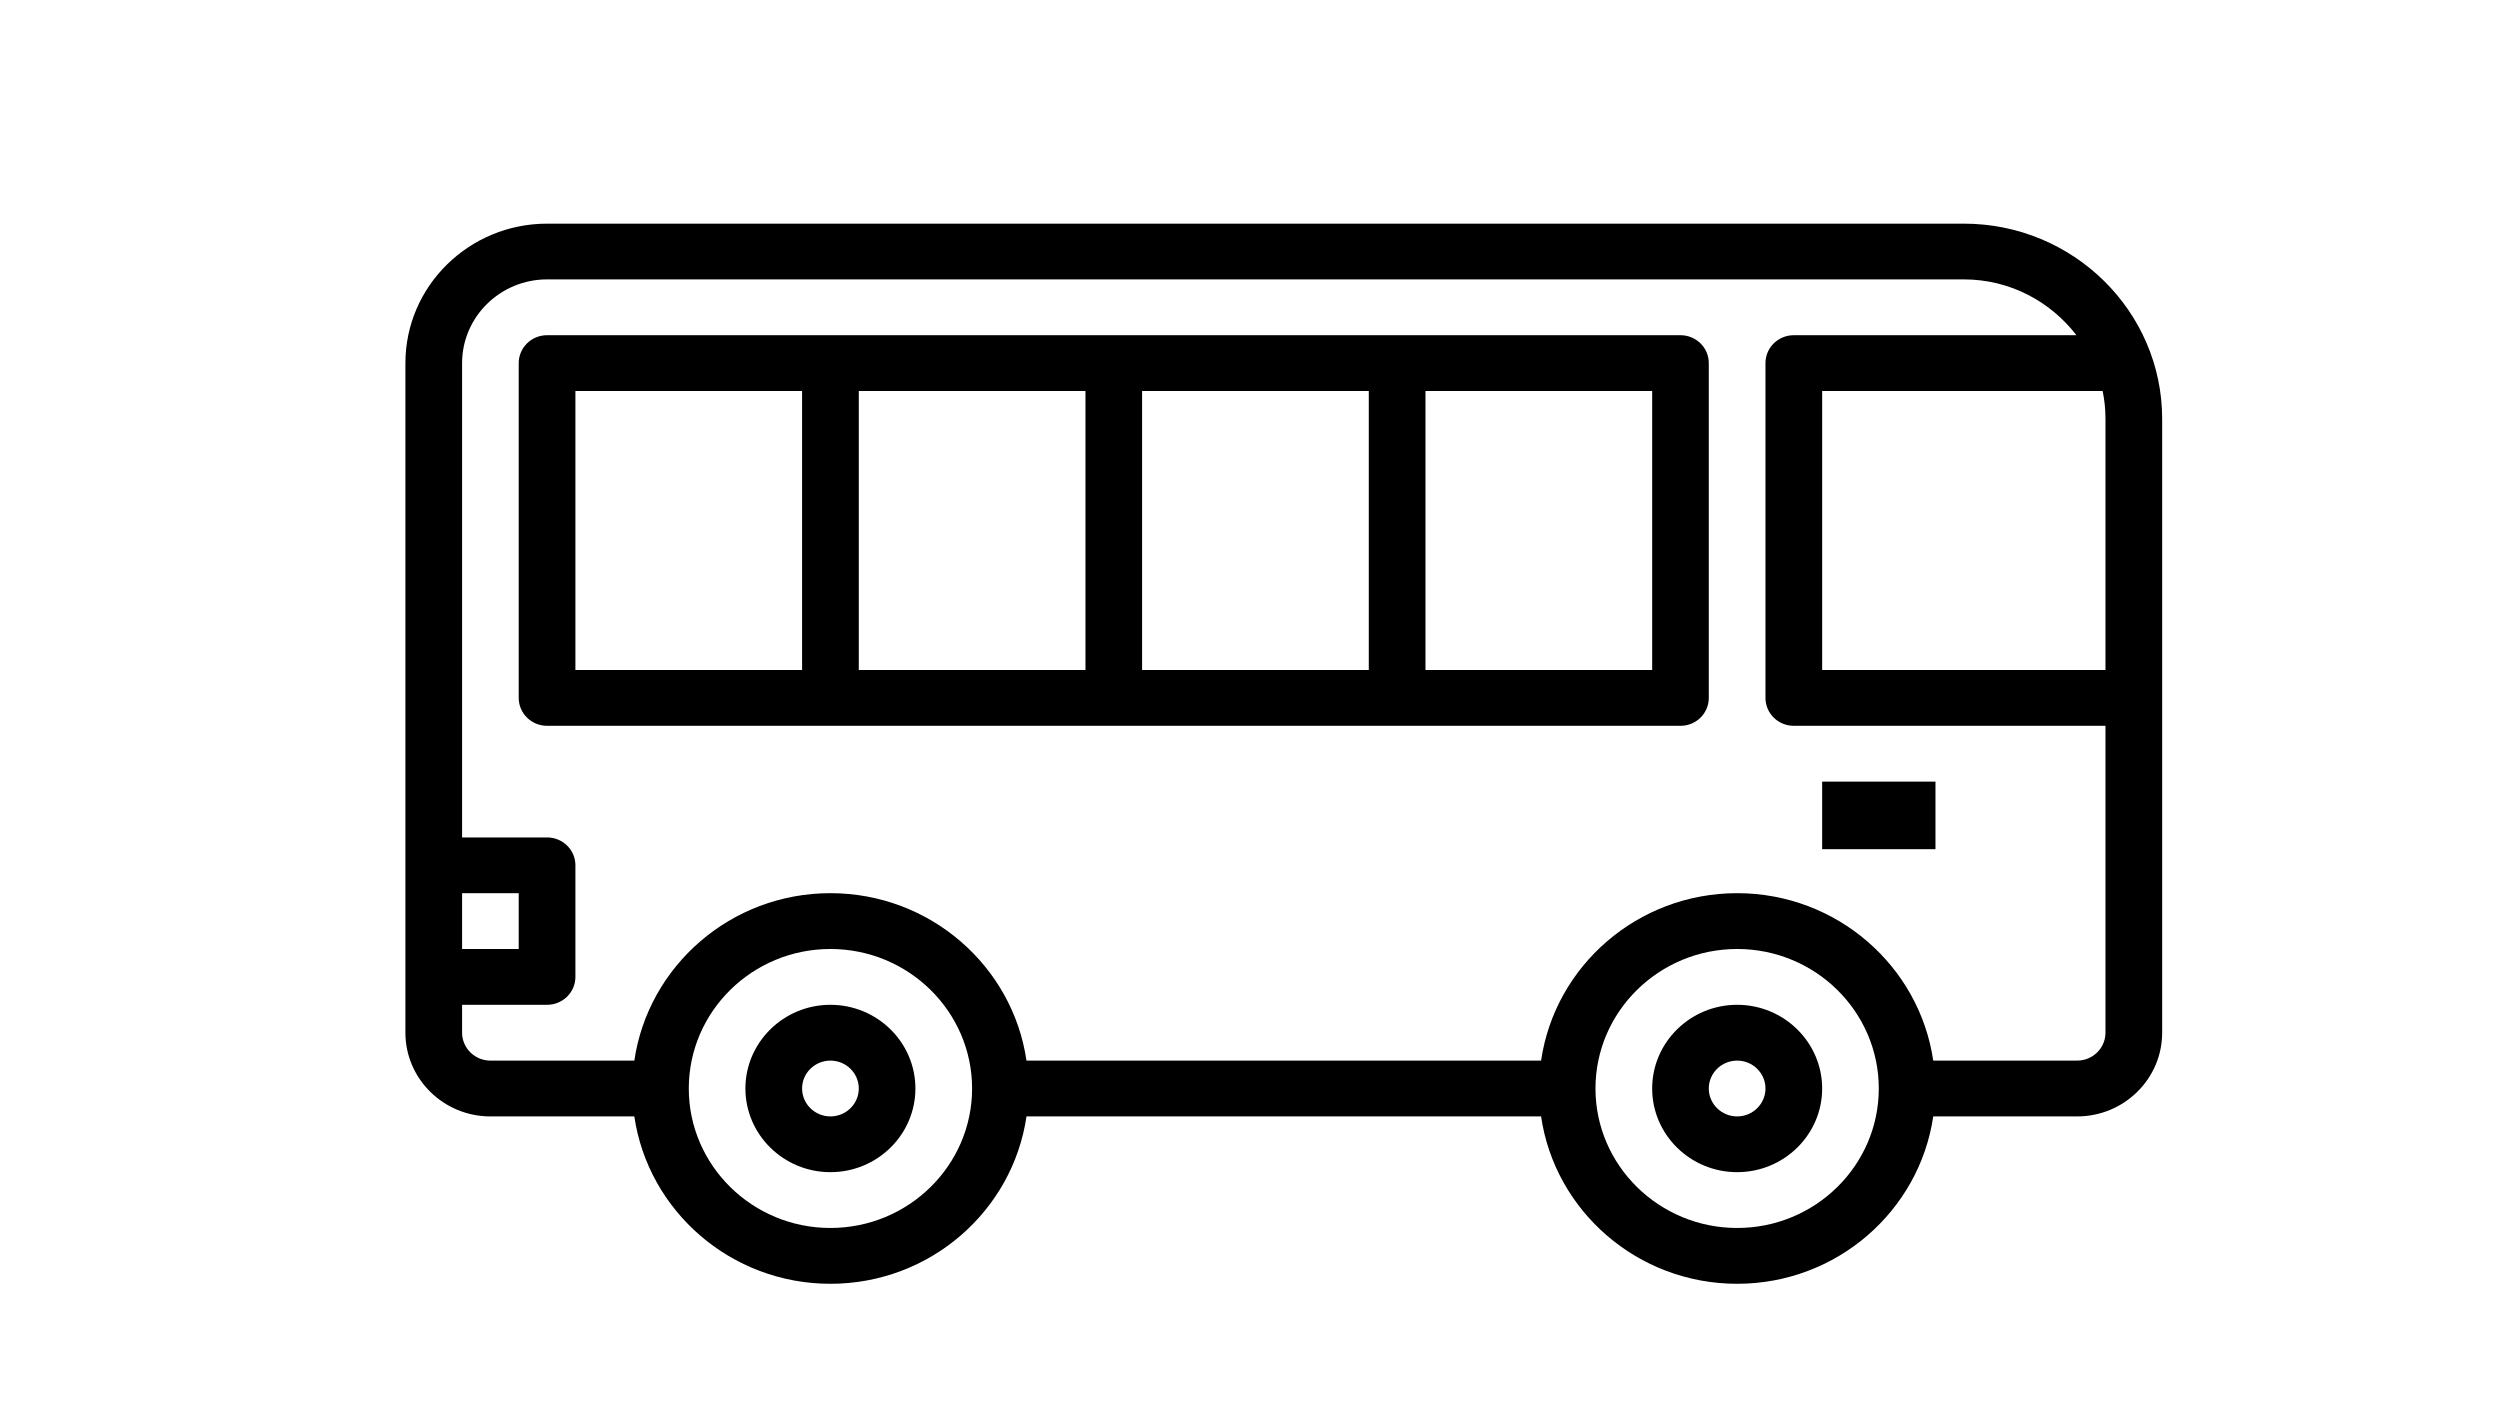 <?xml version="1.0" encoding="UTF-8"?>
<svg width="37px" height="21px" viewBox="0 0 37 21" version="1.1" xmlns="http://www.w3.org/2000/svg" xmlns:xlink="http://www.w3.org/1999/xlink">
    <title>icon5SVG</title>
    <defs>
        <filter id="filter-1">
            <feColorMatrix in="SourceGraphic" type="matrix" values="0 0 0 0 0.671 0 0 0 0 0.671 0 0 0 0 0.671 0 0 0 1 0"></feColorMatrix>
        </filter>
    </defs>
    <g id="PROTOTIPO" stroke="none" stroke-width="1" fill="none" fill-rule="evenodd">
        <g id="FILTROS-priv" transform="translate(-1055, -397)">
            <g id="icon5" transform="translate(1055, 397)">
                <rect id="Rectangle-Copy-19" x="0" y="0" width="37" height="21"></rect>
                <g id="icon/sedan-copy-4" transform="translate(6, 3)" filter="url(#filter-1)">
                    <g transform="translate(13, 8) scale(-1, 1) translate(-13, -8) " id="bus" fill="#000000" fill-rule="nonzero">
                        <path d="M6.29,11.871 C5.597,11.871 5.032,12.427 5.032,13.11 C5.032,13.793 5.597,14.348 6.29,14.348 C6.984,14.348 7.548,13.793 7.548,13.11 C7.548,12.427 6.984,11.871 6.29,11.871 Z M6.29,13.523 C6.059,13.523 5.871,13.337 5.871,13.11 C5.871,12.882 6.059,12.697 6.29,12.697 C6.522,12.697 6.71,12.882 6.71,13.11 C6.71,13.337 6.522,13.523 6.29,13.523 Z" id="Shape"></path>
                        <path d="M19.71,11.871 C19.016,11.871 18.452,12.427 18.452,13.11 C18.452,13.793 19.016,14.348 19.71,14.348 C20.403,14.348 20.968,13.793 20.968,13.11 C20.968,12.427 20.403,11.871 19.71,11.871 Z M19.71,13.523 C19.478,13.523 19.29,13.337 19.29,13.11 C19.29,12.882 19.478,12.697 19.71,12.697 C19.941,12.697 20.129,12.882 20.129,13.11 C20.129,13.337 19.941,13.523 19.71,13.523 Z" id="Shape"></path>
                        <path d="M7.129,7.742 L23.903,7.742 C24.135,7.742 24.323,7.557 24.323,7.329 L24.323,2.374 C24.323,2.146 24.135,1.961 23.903,1.961 L7.129,1.961 C6.897,1.961 6.71,2.146 6.71,2.374 L6.71,7.329 C6.71,7.557 6.897,7.742 7.129,7.742 Z M15.097,6.916 L11.742,6.916 L11.742,2.787 L15.097,2.787 L15.097,6.916 Z M15.935,2.787 L19.29,2.787 L19.29,6.916 L15.935,6.916 L15.935,2.787 Z M23.484,6.916 L20.129,6.916 L20.129,2.787 L23.484,2.787 L23.484,6.916 Z M7.548,2.787 L10.903,2.787 L10.903,6.916 L7.548,6.916 L7.548,2.787 Z" id="Shape"></path>
                        <rect id="Rectangle" x="3.355" y="8.568" width="1.677" height="1"></rect>
                        <path d="M5.032,0.31 L2.935,0.31 C1.317,0.31 0,1.606 0,3.2 L0,12.284 C0,12.967 0.564,13.523 1.258,13.523 L3.388,13.523 C3.593,14.921 4.815,16 6.29,16 C7.766,16 8.988,14.921 9.192,13.523 L16.808,13.523 C17.012,14.921 18.234,16 19.71,16 C21.185,16 22.407,14.921 22.612,13.523 L24.742,13.523 C25.436,13.523 26,12.967 26,12.284 L26,2.374 C26,1.236 25.059,0.31 23.903,0.31 L20.968,0.31 L5.032,0.31 Z M0.881,2.787 L5.032,2.787 L5.032,6.916 L0.839,6.916 L0.839,3.2 C0.839,3.059 0.853,2.92 0.881,2.787 Z M6.29,15.174 C5.134,15.174 4.194,14.248 4.194,13.11 C4.194,11.971 5.134,11.045 6.29,11.045 C7.446,11.045 8.387,11.971 8.387,13.11 C8.387,14.248 7.446,15.174 6.29,15.174 Z M19.71,15.174 C18.554,15.174 17.613,14.248 17.613,13.11 C17.613,11.971 18.554,11.045 19.71,11.045 C20.866,11.045 21.806,11.971 21.806,13.11 C21.806,14.248 20.866,15.174 19.71,15.174 Z M25.161,11.045 L24.323,11.045 L24.323,10.219 L25.161,10.219 L25.161,11.045 Z M25.161,2.374 L25.161,9.394 L23.903,9.394 C23.671,9.394 23.484,9.579 23.484,9.806 L23.484,11.458 C23.484,11.686 23.671,11.871 23.903,11.871 L25.161,11.871 L25.161,12.284 C25.161,12.511 24.973,12.697 24.742,12.697 L22.612,12.697 C22.407,11.298 21.185,10.219 19.71,10.219 C18.234,10.219 17.012,11.298 16.808,12.697 L9.192,12.697 C8.988,11.298 7.766,10.219 6.29,10.219 C4.815,10.219 3.593,11.298 3.388,12.697 L1.258,12.697 C1.027,12.697 0.839,12.511 0.839,12.284 L0.839,7.742 L5.452,7.742 C5.684,7.742 5.871,7.557 5.871,7.329 L5.871,2.374 C5.871,2.146 5.684,1.961 5.452,1.961 L1.269,1.961 C1.652,1.463 2.253,1.135 2.935,1.135 L23.903,1.135 C24.597,1.135 25.161,1.691 25.161,2.374 Z" id="Shape"></path>
                    </g>
                </g>
            </g>
        </g>
    </g>
</svg>